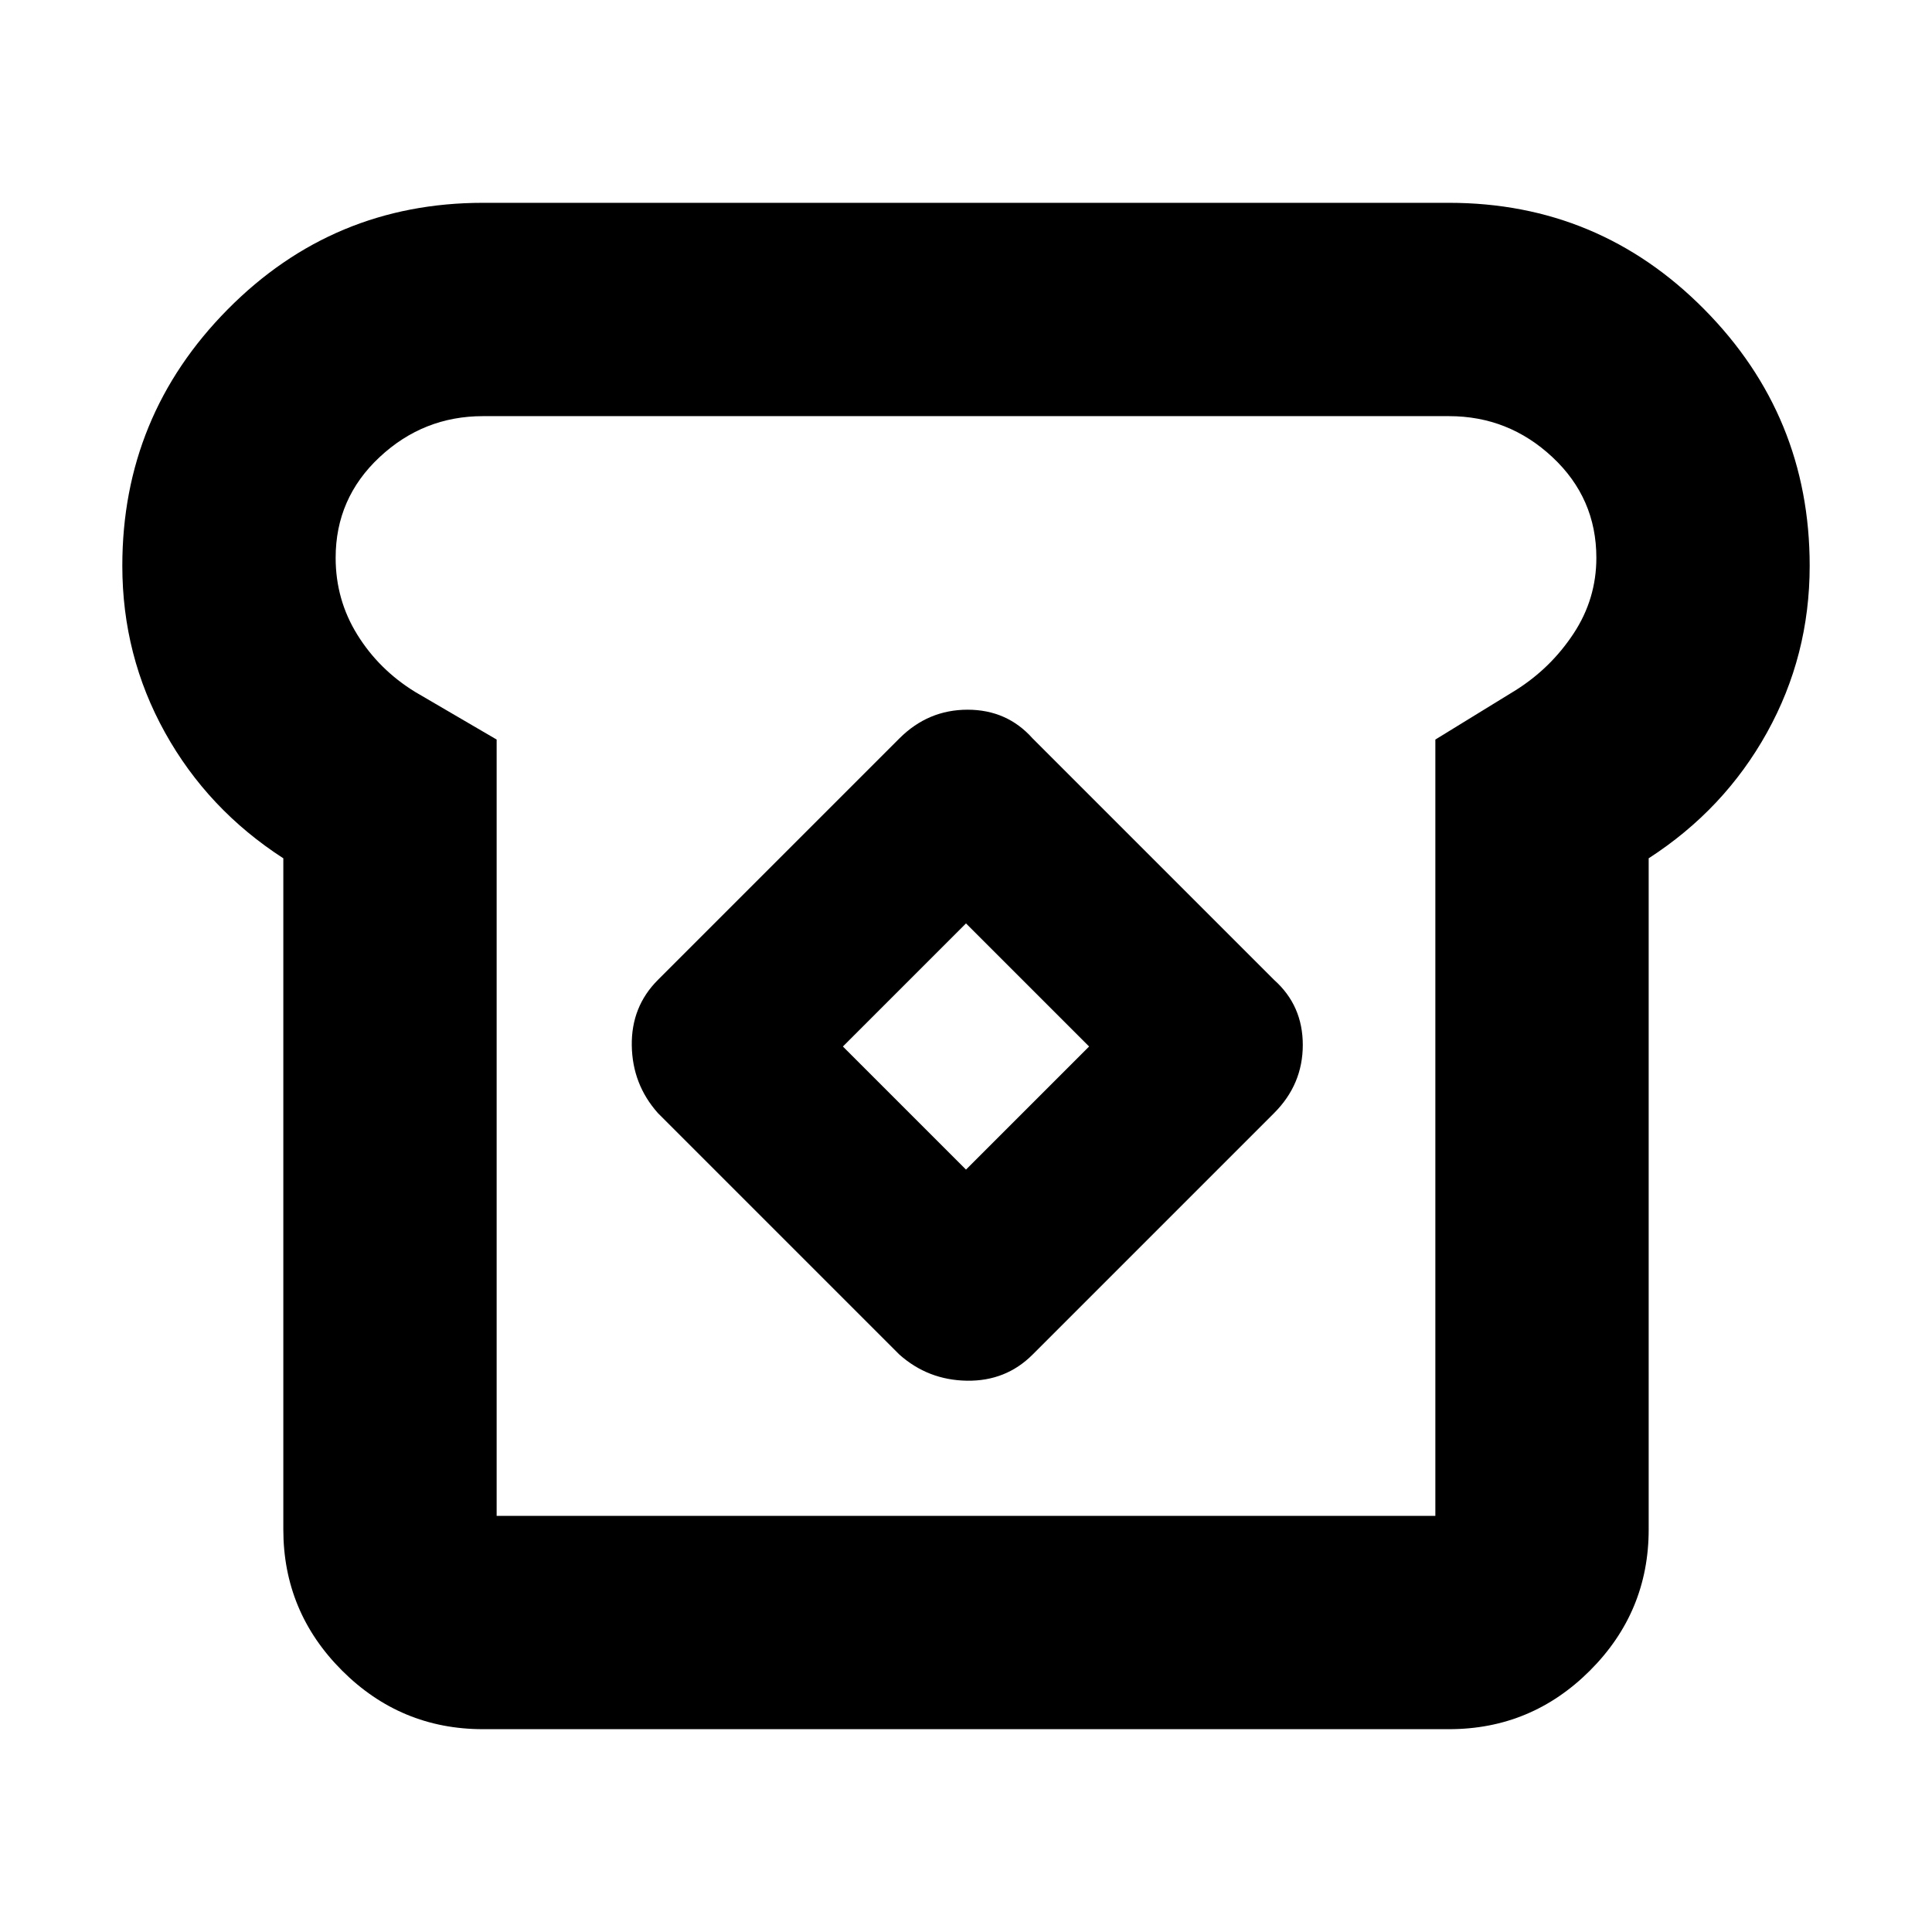 <svg xmlns="http://www.w3.org/2000/svg" height="24" viewBox="0 -960 960 960" width="24"><path d="M240-100.78q-40.91 0-70.07-29.15-29.15-29.16-29.15-70.07v-333.52Q103.22-557.78 82-595.98q-21.22-38.19-21.22-82.89 0-74.48 52.37-127.41 52.37-52.94 126.85-52.94h480q74.48 0 126.85 52.94 52.37 52.93 52.37 127.41 0 44.7-21.22 82.89-21.22 38.2-58.78 62.46V-200q0 40.91-29.15 70.07-29.16 29.15-70.07 29.15H240Zm6.78-106h466.44v-385.74l40-24.57q17.43-11 28.71-28.15 11.29-17.15 11.29-37.59 0-29.6-21.81-50-21.8-20.39-51.41-20.39H240q-29.61 0-51.41 20.39-21.81 20.4-21.81 50 0 20.87 10.79 38.24 10.78 17.37 28.65 28.37l40.56 23.7v385.74Zm200.13-80.13q14.26 12.69 33.59 12.98 19.33.28 32.59-12.98l120-120q14.26-14.26 14.26-33.87t-14.26-32.31l-120-120q-12.7-14.26-32.31-14.26-19.61 0-33.87 14.26l-120 120q-13.26 13.26-12.98 32.59.29 19.33 12.98 33.59l120 120ZM480-378.83 418.83-440 480-501.17 541.17-440 480-378.83ZM480-480Z"/></svg>